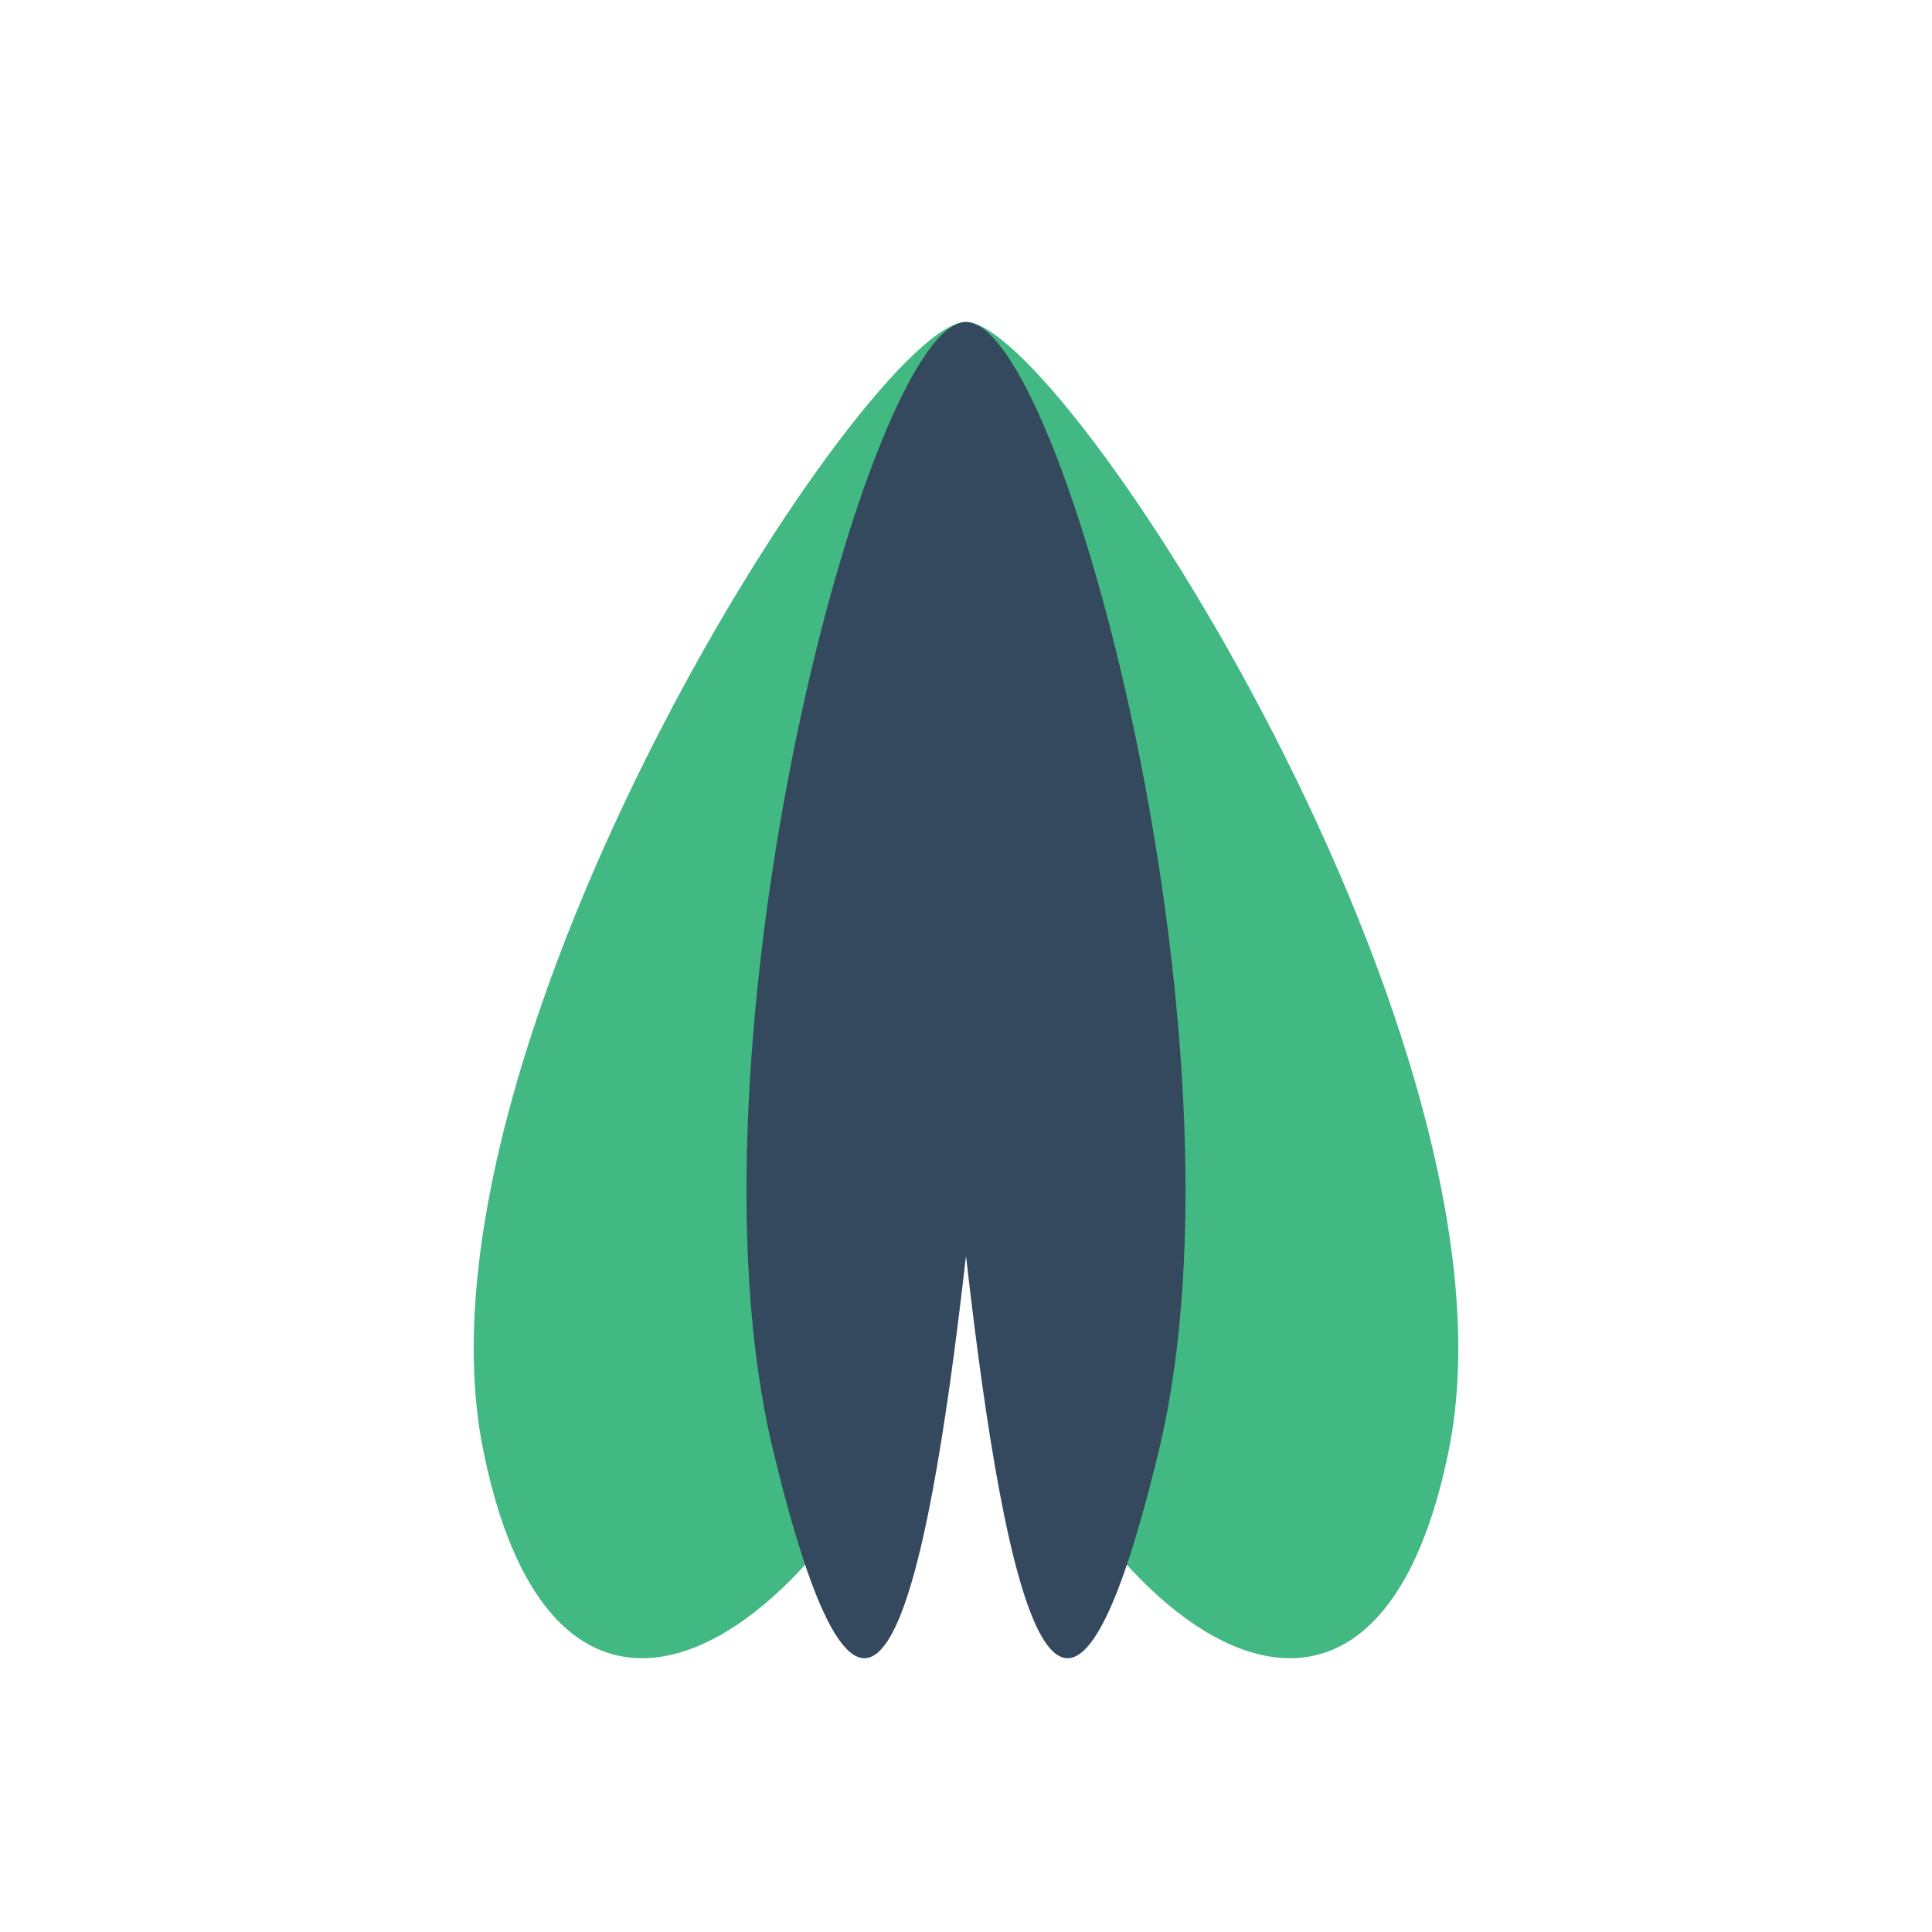 <svg
      viewBox="0 0 24 24"
      xmlns="http://www.w3.org/2000/svg"
    >
      <path
        d="M12 4C10.8 4 5 13 6 18C7 23 10.8 20 12 15.6C13.2 20 17 23 18 18C19 13 13.2 4 12 4Z"
        fill="#42b883"
        class="text-primary"
      />
      <!-- fill="#42b883" -->
      <path
        d="M12 4C10.8 4 8.4 13 9.6 18C10.8 23 11.5 20 12 15.6C12.5 20 13.2 23 14.4 18C15.6 13 13.2 4 12 4Z"
        fill="#35495e"
        class="text-muted-foreground"
      />
    </svg>
